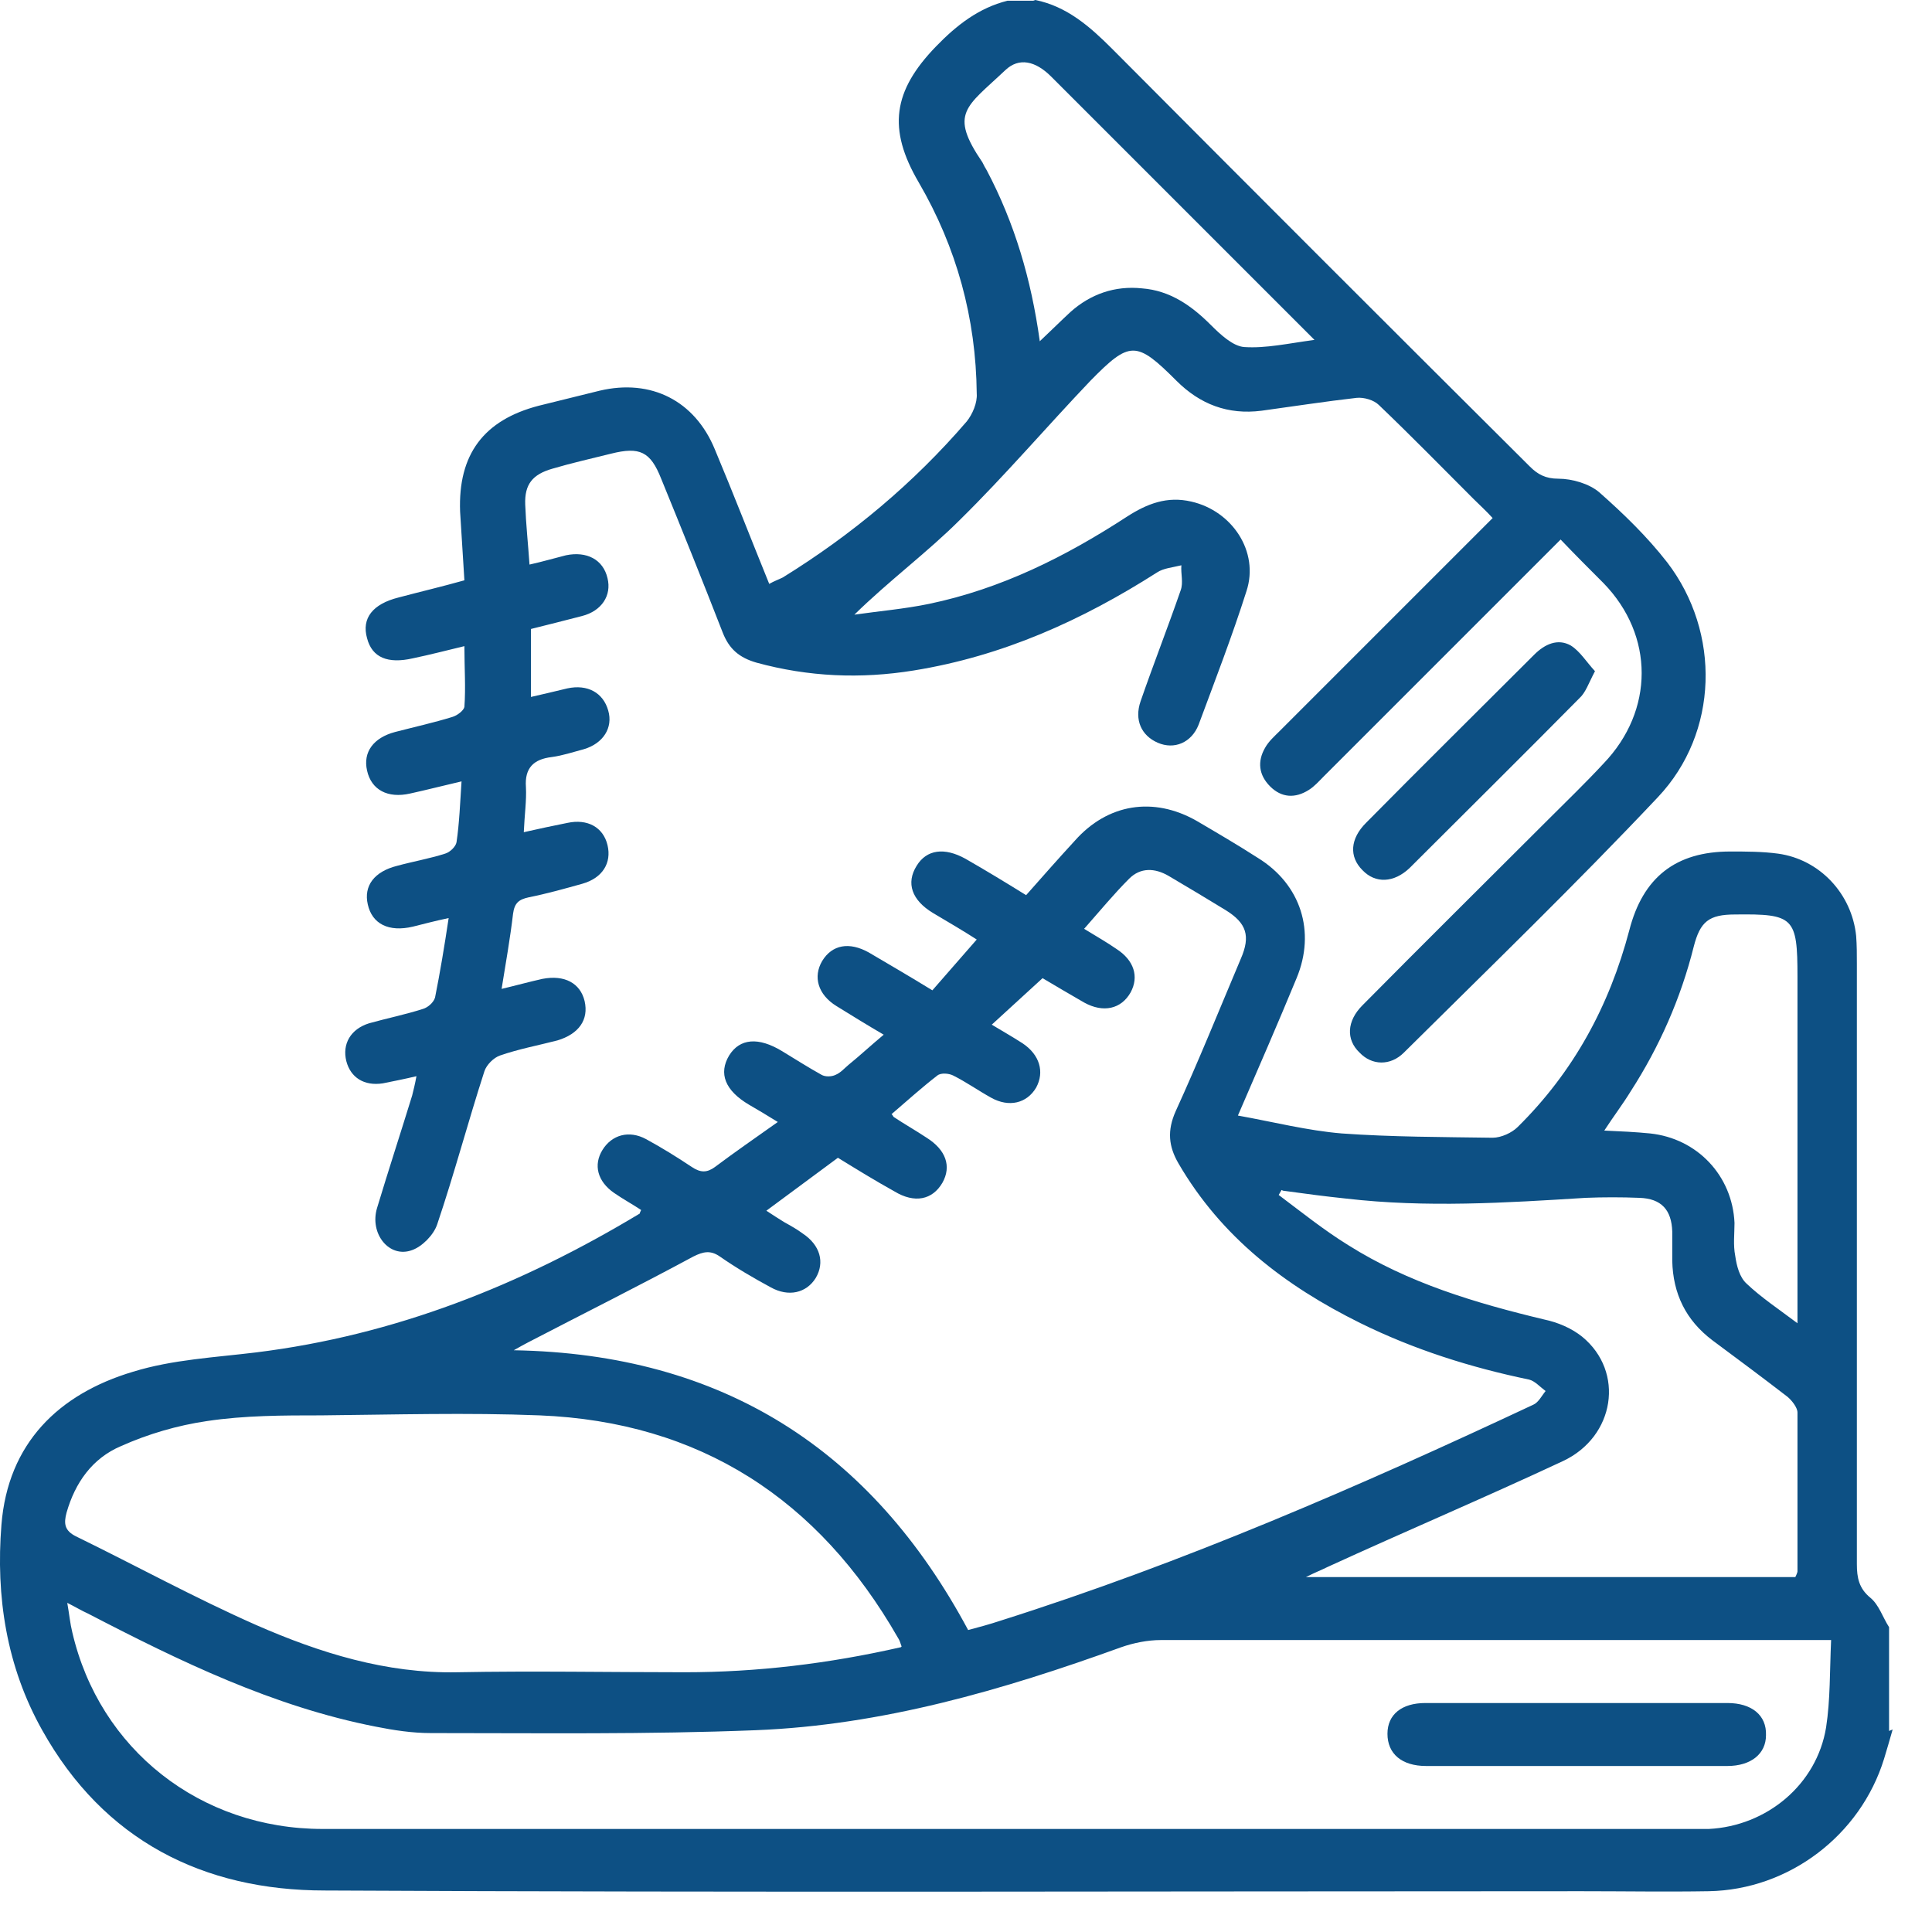 <svg width="27" height="27" viewBox="0 0 27 27" fill="none" xmlns="http://www.w3.org/2000/svg">
<path d="M26.45 24.17C26.41 24.31 26.37 24.45 26.33 24.58C26 25.65 25 26.41 23.88 26.43C23.29 26.44 22.69 26.43 22.1 26.43C16.25 26.43 10.39 26.45 4.54 26.42C2.84 26.42 1.45 25.72 0.59 24.18C0.09 23.29 -0.06 22.31 0.02 21.31C0.11 20.17 0.82 19.48 1.86 19.17C2.41 19 3.01 18.97 3.58 18.9C5.52 18.66 7.28 17.96 8.94 16.96C8.94 16.96 8.94 16.95 8.96 16.91C8.84 16.83 8.71 16.76 8.58 16.67C8.35 16.51 8.29 16.28 8.42 16.07C8.55 15.86 8.79 15.79 9.03 15.92C9.25 16.04 9.46 16.17 9.67 16.31C9.79 16.39 9.88 16.39 9.99 16.31C10.27 16.1 10.56 15.9 10.87 15.68C10.71 15.58 10.59 15.51 10.47 15.44C10.13 15.24 10.04 15 10.19 14.75C10.34 14.51 10.6 14.49 10.93 14.69C11.11 14.8 11.3 14.92 11.48 15.02C11.53 15.05 11.62 15.05 11.68 15.02C11.75 14.99 11.8 14.93 11.86 14.88C12.02 14.75 12.17 14.61 12.35 14.46C12.11 14.32 11.9 14.19 11.69 14.06C11.43 13.9 11.36 13.65 11.49 13.43C11.63 13.2 11.87 13.16 12.14 13.31C12.43 13.48 12.72 13.65 13.03 13.84L13.65 13.13C13.48 13.02 13.26 12.89 13.04 12.76C12.74 12.58 12.66 12.34 12.81 12.1C12.95 11.87 13.2 11.84 13.49 12C13.77 12.16 14.05 12.33 14.34 12.51C14.57 12.25 14.79 12 15.02 11.75C15.48 11.23 16.12 11.13 16.72 11.47C17.01 11.64 17.3 11.81 17.58 11.99C18.18 12.36 18.39 13.02 18.12 13.67C17.86 14.3 17.59 14.92 17.3 15.59C17.8 15.68 18.27 15.8 18.75 15.84C19.45 15.89 20.16 15.89 20.86 15.9C20.98 15.9 21.13 15.83 21.21 15.75C21.99 14.98 22.49 14.06 22.77 13C22.96 12.26 23.42 11.9 24.18 11.9C24.4 11.9 24.63 11.9 24.85 11.93C25.43 12.01 25.88 12.49 25.94 13.08C25.95 13.21 25.95 13.34 25.95 13.47C25.95 16.27 25.95 19.06 25.95 21.86C25.95 22.05 25.98 22.2 26.14 22.33C26.26 22.43 26.31 22.6 26.4 22.74V24.19L26.45 24.17ZM15.15 12.98C15.33 13.09 15.47 13.17 15.6 13.26C15.85 13.42 15.92 13.65 15.8 13.87C15.67 14.1 15.42 14.16 15.15 14.01C14.94 13.89 14.74 13.77 14.57 13.67L13.86 14.32C14.01 14.41 14.15 14.49 14.29 14.58C14.53 14.74 14.6 14.98 14.48 15.2C14.35 15.42 14.1 15.48 13.85 15.34C13.67 15.24 13.5 15.12 13.32 15.03C13.26 15 13.15 14.99 13.1 15.03C12.88 15.2 12.67 15.39 12.46 15.57C12.48 15.59 12.48 15.6 12.49 15.61C12.64 15.71 12.8 15.8 12.95 15.9C13.22 16.07 13.3 16.3 13.17 16.53C13.03 16.77 12.78 16.82 12.5 16.65C12.23 16.5 11.97 16.34 11.71 16.18L10.71 16.92C10.8 16.98 10.88 17.03 10.96 17.08C11.05 17.13 11.14 17.18 11.22 17.24C11.46 17.4 11.53 17.64 11.4 17.86C11.27 18.07 11.02 18.13 10.77 17.99C10.53 17.86 10.29 17.72 10.06 17.56C9.93 17.47 9.83 17.49 9.69 17.56C8.93 17.97 8.15 18.36 7.38 18.76C7.32 18.79 7.27 18.82 7.18 18.87C10.1 18.92 12.18 20.26 13.53 22.78C13.68 22.74 13.83 22.7 13.98 22.65C16.54 21.84 19 20.77 21.43 19.63C21.5 19.6 21.55 19.5 21.6 19.44C21.52 19.38 21.45 19.3 21.37 19.28C20.55 19.11 19.76 18.86 19.01 18.49C17.96 17.97 17.07 17.29 16.47 16.26C16.33 16.02 16.31 15.8 16.43 15.53C16.75 14.83 17.04 14.11 17.34 13.4C17.48 13.08 17.42 12.9 17.13 12.72C16.87 12.56 16.6 12.4 16.33 12.24C16.14 12.13 15.94 12.12 15.78 12.28C15.57 12.49 15.38 12.72 15.16 12.97L15.15 12.98ZM25.59 22.92H25.23C22.23 22.92 19.22 22.92 16.22 22.92C16.04 22.92 15.84 22.96 15.67 23.02C14.01 23.62 12.33 24.11 10.56 24.18C9.05 24.24 7.53 24.22 6.02 24.22C5.76 24.22 5.5 24.18 5.25 24.13C3.82 23.85 2.52 23.22 1.23 22.55C1.14 22.51 1.06 22.46 0.94 22.4C0.97 22.57 0.98 22.69 1.01 22.81C1.39 24.45 2.8 25.56 4.51 25.56C10.9 25.56 17.28 25.56 23.67 25.56C23.74 25.56 23.81 25.56 23.88 25.56C24.69 25.52 25.39 24.94 25.52 24.14C25.58 23.75 25.57 23.36 25.59 22.92ZM12.6 23.01C12.58 22.95 12.57 22.92 12.55 22.89C11.44 20.95 9.78 19.87 7.54 19.78C6.53 19.74 5.51 19.77 4.49 19.78C3.96 19.78 3.42 19.78 2.89 19.86C2.48 19.92 2.07 20.04 1.69 20.21C1.29 20.38 1.05 20.72 0.93 21.14C0.89 21.29 0.9 21.39 1.06 21.47C1.9 21.88 2.72 22.33 3.58 22.71C4.47 23.1 5.4 23.39 6.39 23.37C7.45 23.35 8.51 23.37 9.57 23.37C10.58 23.37 11.58 23.25 12.59 23.02L12.6 23.01ZM17.91 16.63L17.87 16.7C18.19 16.94 18.5 17.19 18.84 17.4C19.68 17.93 20.62 18.21 21.58 18.44C21.77 18.48 21.96 18.56 22.11 18.68C22.71 19.17 22.57 20.08 21.84 20.42C20.75 20.93 19.64 21.4 18.55 21.9C18.47 21.94 18.39 21.97 18.25 22.04H25.09C25.09 22.04 25.12 21.98 25.12 21.96C25.12 21.22 25.12 20.48 25.12 19.74C25.12 19.67 25.04 19.57 24.98 19.52C24.63 19.25 24.28 18.99 23.93 18.73C23.56 18.45 23.38 18.08 23.37 17.62C23.37 17.48 23.37 17.34 23.37 17.21C23.36 16.91 23.22 16.75 22.91 16.74C22.66 16.73 22.41 16.73 22.16 16.74C21.04 16.81 19.93 16.88 18.81 16.75C18.52 16.72 18.22 16.68 17.93 16.64L17.91 16.63ZM25.12 18.51V13.65C25.12 12.82 25.07 12.77 24.25 12.78C23.88 12.78 23.76 12.88 23.67 13.23C23.49 13.95 23.19 14.63 22.79 15.25C22.68 15.43 22.55 15.6 22.42 15.8C22.65 15.81 22.86 15.82 23.06 15.84C23.72 15.91 24.21 16.43 24.24 17.09C24.24 17.24 24.22 17.4 24.25 17.55C24.27 17.69 24.31 17.85 24.41 17.94C24.61 18.13 24.85 18.29 25.13 18.5L25.12 18.51Z" fill="#0D5084"/>
<path d="M14.47 0C14.91 0.09 15.23 0.37 15.54 0.68C17.48 2.63 19.43 4.58 21.38 6.52C21.49 6.63 21.6 6.69 21.78 6.69C21.97 6.69 22.21 6.76 22.35 6.88C22.69 7.18 23.02 7.5 23.3 7.86C24.05 8.84 24.02 10.24 23.17 11.14C22.02 12.36 20.81 13.53 19.62 14.71C19.43 14.9 19.17 14.89 19 14.71C18.81 14.53 18.82 14.27 19.04 14.05C19.9 13.18 20.77 12.32 21.63 11.46C21.89 11.2 22.16 10.94 22.41 10.67C23.12 9.93 23.12 8.88 22.41 8.15C22.21 7.95 22.01 7.75 21.81 7.54C21.36 7.99 20.94 8.41 20.51 8.84C19.84 9.51 19.17 10.18 18.5 10.85C18.43 10.92 18.37 10.99 18.29 11.04C18.1 11.16 17.91 11.15 17.75 10.99C17.59 10.83 17.57 10.64 17.68 10.45C17.73 10.36 17.81 10.29 17.88 10.22C18.87 9.23 19.85 8.25 20.86 7.24C20.77 7.14 20.68 7.06 20.59 6.97C20.15 6.53 19.72 6.09 19.27 5.66C19.2 5.59 19.06 5.55 18.96 5.56C18.52 5.61 18.07 5.68 17.63 5.74C17.16 5.8 16.77 5.65 16.44 5.32C15.88 4.76 15.79 4.76 15.24 5.32C14.63 5.96 14.05 6.64 13.42 7.26C12.96 7.72 12.43 8.11 11.94 8.59C12.29 8.54 12.64 8.51 12.98 8.44C13.99 8.23 14.89 7.78 15.75 7.22C16.03 7.04 16.31 6.93 16.65 7.01C17.22 7.14 17.6 7.71 17.42 8.26C17.22 8.89 16.98 9.51 16.75 10.13C16.65 10.38 16.41 10.48 16.18 10.38C15.95 10.28 15.85 10.06 15.94 9.8C16.12 9.28 16.32 8.77 16.5 8.25C16.54 8.14 16.5 8.02 16.51 7.9C16.39 7.93 16.26 7.94 16.17 8C15.12 8.67 14.01 9.17 12.77 9.37C12.03 9.49 11.3 9.46 10.57 9.26C10.33 9.19 10.19 9.07 10.1 8.84C9.82 8.12 9.53 7.4 9.24 6.69C9.09 6.31 8.94 6.24 8.54 6.34C8.26 6.41 7.99 6.47 7.72 6.55C7.44 6.63 7.33 6.77 7.34 7.05C7.35 7.32 7.38 7.6 7.4 7.89C7.58 7.85 7.75 7.8 7.91 7.76C8.2 7.7 8.43 7.82 8.49 8.08C8.55 8.32 8.41 8.54 8.13 8.61C7.9 8.67 7.66 8.73 7.42 8.79V9.74C7.6 9.7 7.76 9.66 7.93 9.62C8.21 9.56 8.43 9.68 8.5 9.93C8.57 10.17 8.43 10.39 8.16 10.47C8.01 10.51 7.86 10.56 7.71 10.58C7.46 10.61 7.33 10.73 7.35 11C7.36 11.19 7.33 11.39 7.32 11.63C7.54 11.58 7.73 11.54 7.93 11.5C8.21 11.44 8.43 11.56 8.49 11.81C8.55 12.06 8.42 12.27 8.14 12.35C7.89 12.42 7.64 12.49 7.39 12.54C7.25 12.57 7.19 12.62 7.17 12.77C7.13 13.11 7.07 13.45 7.01 13.82C7.22 13.77 7.4 13.72 7.58 13.68C7.89 13.62 8.11 13.74 8.17 13.99C8.23 14.25 8.09 14.45 7.79 14.54C7.52 14.61 7.25 14.66 6.99 14.75C6.9 14.78 6.8 14.88 6.77 14.97C6.54 15.68 6.35 16.4 6.11 17.11C6.06 17.26 5.9 17.42 5.76 17.47C5.44 17.59 5.16 17.24 5.27 16.88C5.43 16.35 5.6 15.83 5.76 15.31C5.78 15.23 5.8 15.15 5.82 15.04C5.65 15.08 5.5 15.11 5.35 15.14C5.09 15.18 4.9 15.06 4.84 14.83C4.78 14.59 4.9 14.38 5.16 14.3C5.41 14.23 5.66 14.18 5.91 14.1C5.98 14.08 6.06 14.01 6.08 13.94C6.15 13.59 6.21 13.23 6.27 12.83C6.08 12.87 5.93 12.91 5.77 12.95C5.43 13.03 5.2 12.91 5.14 12.64C5.08 12.38 5.23 12.18 5.55 12.1C5.77 12.04 6 12 6.22 11.93C6.29 11.91 6.37 11.83 6.38 11.77C6.42 11.5 6.43 11.22 6.45 10.92C6.19 10.98 5.96 11.04 5.73 11.09C5.42 11.16 5.19 11.04 5.13 10.77C5.07 10.51 5.22 10.31 5.52 10.23C5.79 10.16 6.06 10.1 6.32 10.02C6.39 10 6.48 9.93 6.49 9.88C6.51 9.61 6.49 9.33 6.49 9.03C6.24 9.09 6.01 9.15 5.77 9.2C5.42 9.28 5.2 9.19 5.13 8.92C5.05 8.64 5.21 8.44 5.57 8.35C5.87 8.27 6.17 8.2 6.49 8.11C6.47 7.78 6.45 7.47 6.43 7.15C6.4 6.35 6.76 5.87 7.53 5.67C7.81 5.6 8.1 5.53 8.38 5.46C9.1 5.29 9.71 5.6 9.99 6.28C10.25 6.9 10.49 7.52 10.75 8.16C10.82 8.12 10.88 8.1 10.94 8.07C11.91 7.47 12.77 6.75 13.51 5.89C13.59 5.79 13.66 5.63 13.65 5.5C13.64 4.45 13.37 3.46 12.84 2.55C12.4 1.8 12.48 1.27 13.08 0.65C13.37 0.35 13.68 0.11 14.08 0.01H14.44L14.47 0ZM14.53 4.77C14.7 4.61 14.83 4.48 14.96 4.36C15.24 4.11 15.58 3.99 15.96 4.03C16.35 4.06 16.65 4.27 16.92 4.54C17.05 4.67 17.23 4.84 17.39 4.85C17.69 4.87 18 4.8 18.37 4.75C17.75 4.13 17.18 3.56 16.61 2.99C15.97 2.35 15.33 1.71 14.69 1.07C14.47 0.85 14.24 0.8 14.05 0.98C13.5 1.5 13.26 1.58 13.73 2.27C13.75 2.31 13.77 2.35 13.79 2.38C14.18 3.12 14.41 3.9 14.53 4.76V4.77Z" fill="#0D5084"/>
<path d="M22.29 9.38C22.2 9.55 22.16 9.68 22.07 9.76C21.28 10.56 20.49 11.34 19.7 12.13C19.48 12.34 19.22 12.35 19.04 12.16C18.85 11.97 18.87 11.72 19.09 11.5C19.87 10.71 20.66 9.93 21.44 9.15C21.59 9 21.77 8.92 21.95 9.02C22.08 9.1 22.17 9.25 22.29 9.38Z" fill="#0D5084"/>
<path d="M22.05 23.8C22.75 23.8 23.44 23.8 24.14 23.8C24.48 23.8 24.69 23.97 24.68 24.25C24.68 24.51 24.47 24.68 24.14 24.68C22.74 24.68 21.33 24.68 19.93 24.68C19.59 24.68 19.39 24.51 19.39 24.23C19.39 23.96 19.59 23.8 19.92 23.8C20.63 23.8 21.33 23.8 22.04 23.8H22.05Z" fill="#0D5084"/>
</svg>
